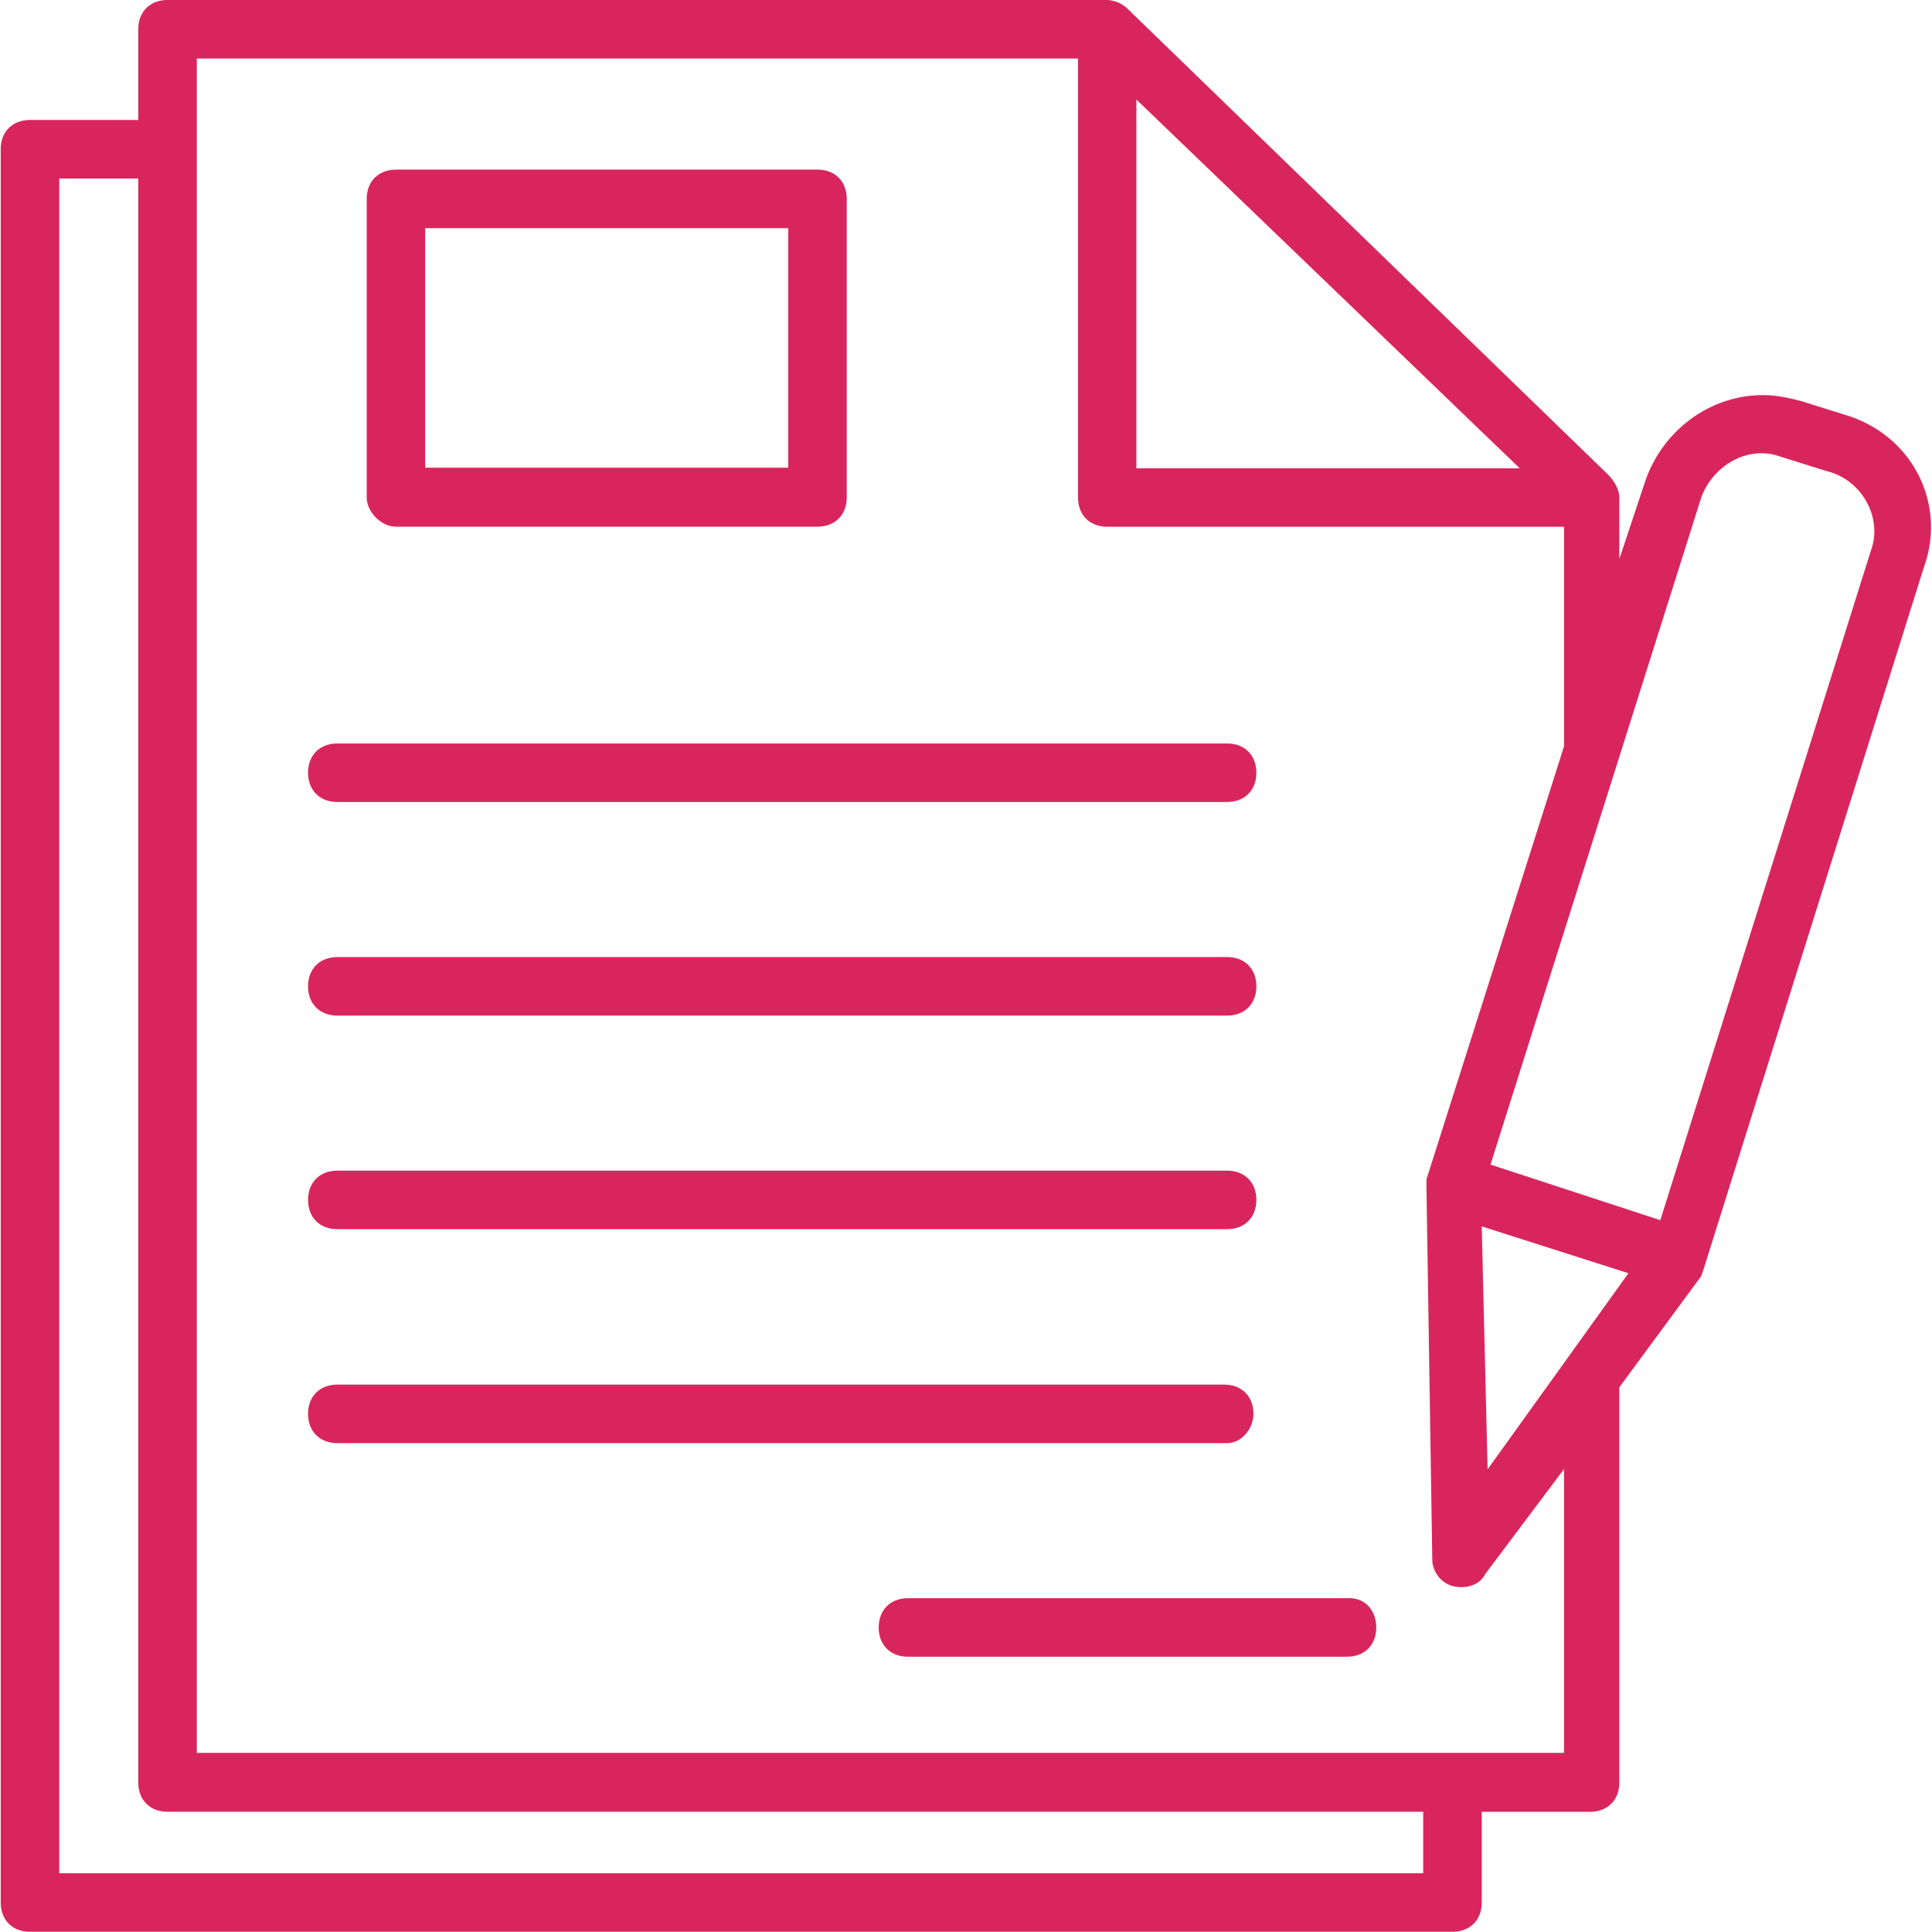 <svg xmlns="http://www.w3.org/2000/svg" width="54" height="54" viewBox="0 0 54 54"><g><g><g><path fill="#d9255e" d="M52.296 15.379l-5.89 18.725-4.746-1.553 5.89-18.644c.328-.9 1.31-1.472 2.21-1.145l1.308.409c.982.245 1.555 1.308 1.228 2.208zM41.579 41.068l-.164-6.79 4.1 1.309zM5.501 48.993V1.636h24.63v12.269c0 .49.328.818.82.818h12.765v6.134L39.87 32.962v.246l.163 10.387c0 .327.246.654.573.736.327.082.737 0 .9-.327l2.21-2.945v7.934zm-3.845 3.364V4.99h2.209v44.831c0 .491.327.818.818.818h35.096v1.718zM31.762 2.781L42.478 13.09H31.762zm19.88 8.836l-1.31-.41c-.327-.081-.654-.163-1.063-.163-1.473 0-2.782.982-3.273 2.373l-.736 2.208v-1.718c0-.245-.164-.49-.327-.654L31.516.245A.884.884 0 0 0 30.944 0H4.683c-.49 0-.818.327-.818.818v2.536H.838c-.49 0-.818.327-.818.818v49.003c0 .491.327.818.818.818h39.759c.49 0 .818-.327.818-.818V50.64h3.027c.49 0 .818-.327.818-.818V38.777l2.29-3.109.082-.245 6.136-19.552c.655-1.8-.327-3.682-2.127-4.254z"/></g><g><path fill="#d9255e" d="M11.885 6.378h10.147v6.695H11.885zm-.817 8.343h11.78c.491 0 .819-.328.819-.819V5.559c0-.49-.328-.818-.818-.818H11.068c-.49 0-.818.327-.818.818v8.345c0 .409.41.818.818.818z"/></g><g><path fill="#d9255e" d="M9.428 22.416h24.87c.49 0 .818-.327.818-.818 0-.49-.327-.818-.818-.818H9.428c-.49 0-.818.327-.818.818 0 .49.327.818.818.818z"/></g><g><path fill="#d9255e" d="M9.428 28.386h24.87c.49 0 .818-.327.818-.818 0-.49-.327-.818-.818-.818H9.428c-.49 0-.818.327-.818.818 0 .49.327.818.818.818z"/></g><g><path fill="#d9255e" d="M9.428 34.356h24.87c.49 0 .818-.327.818-.818 0-.49-.327-.818-.818-.818H9.428c-.49 0-.818.327-.818.818 0 .49.327.818.818.818z"/></g><g><path fill="#d9255e" d="M35.034 39.518c0-.49-.327-.818-.818-.818H9.428c-.49 0-.818.327-.818.818 0 .49.327.818.818.818h24.87c.409 0 .736-.409.736-.818z"/></g><g><path fill="#d9255e" d="M37.731 44.67H25.378c-.49 0-.818.327-.818.818 0 .49.327.818.818.818h12.271c.491 0 .818-.327.818-.818 0-.49-.327-.818-.736-.818z"/></g></g></g></svg>